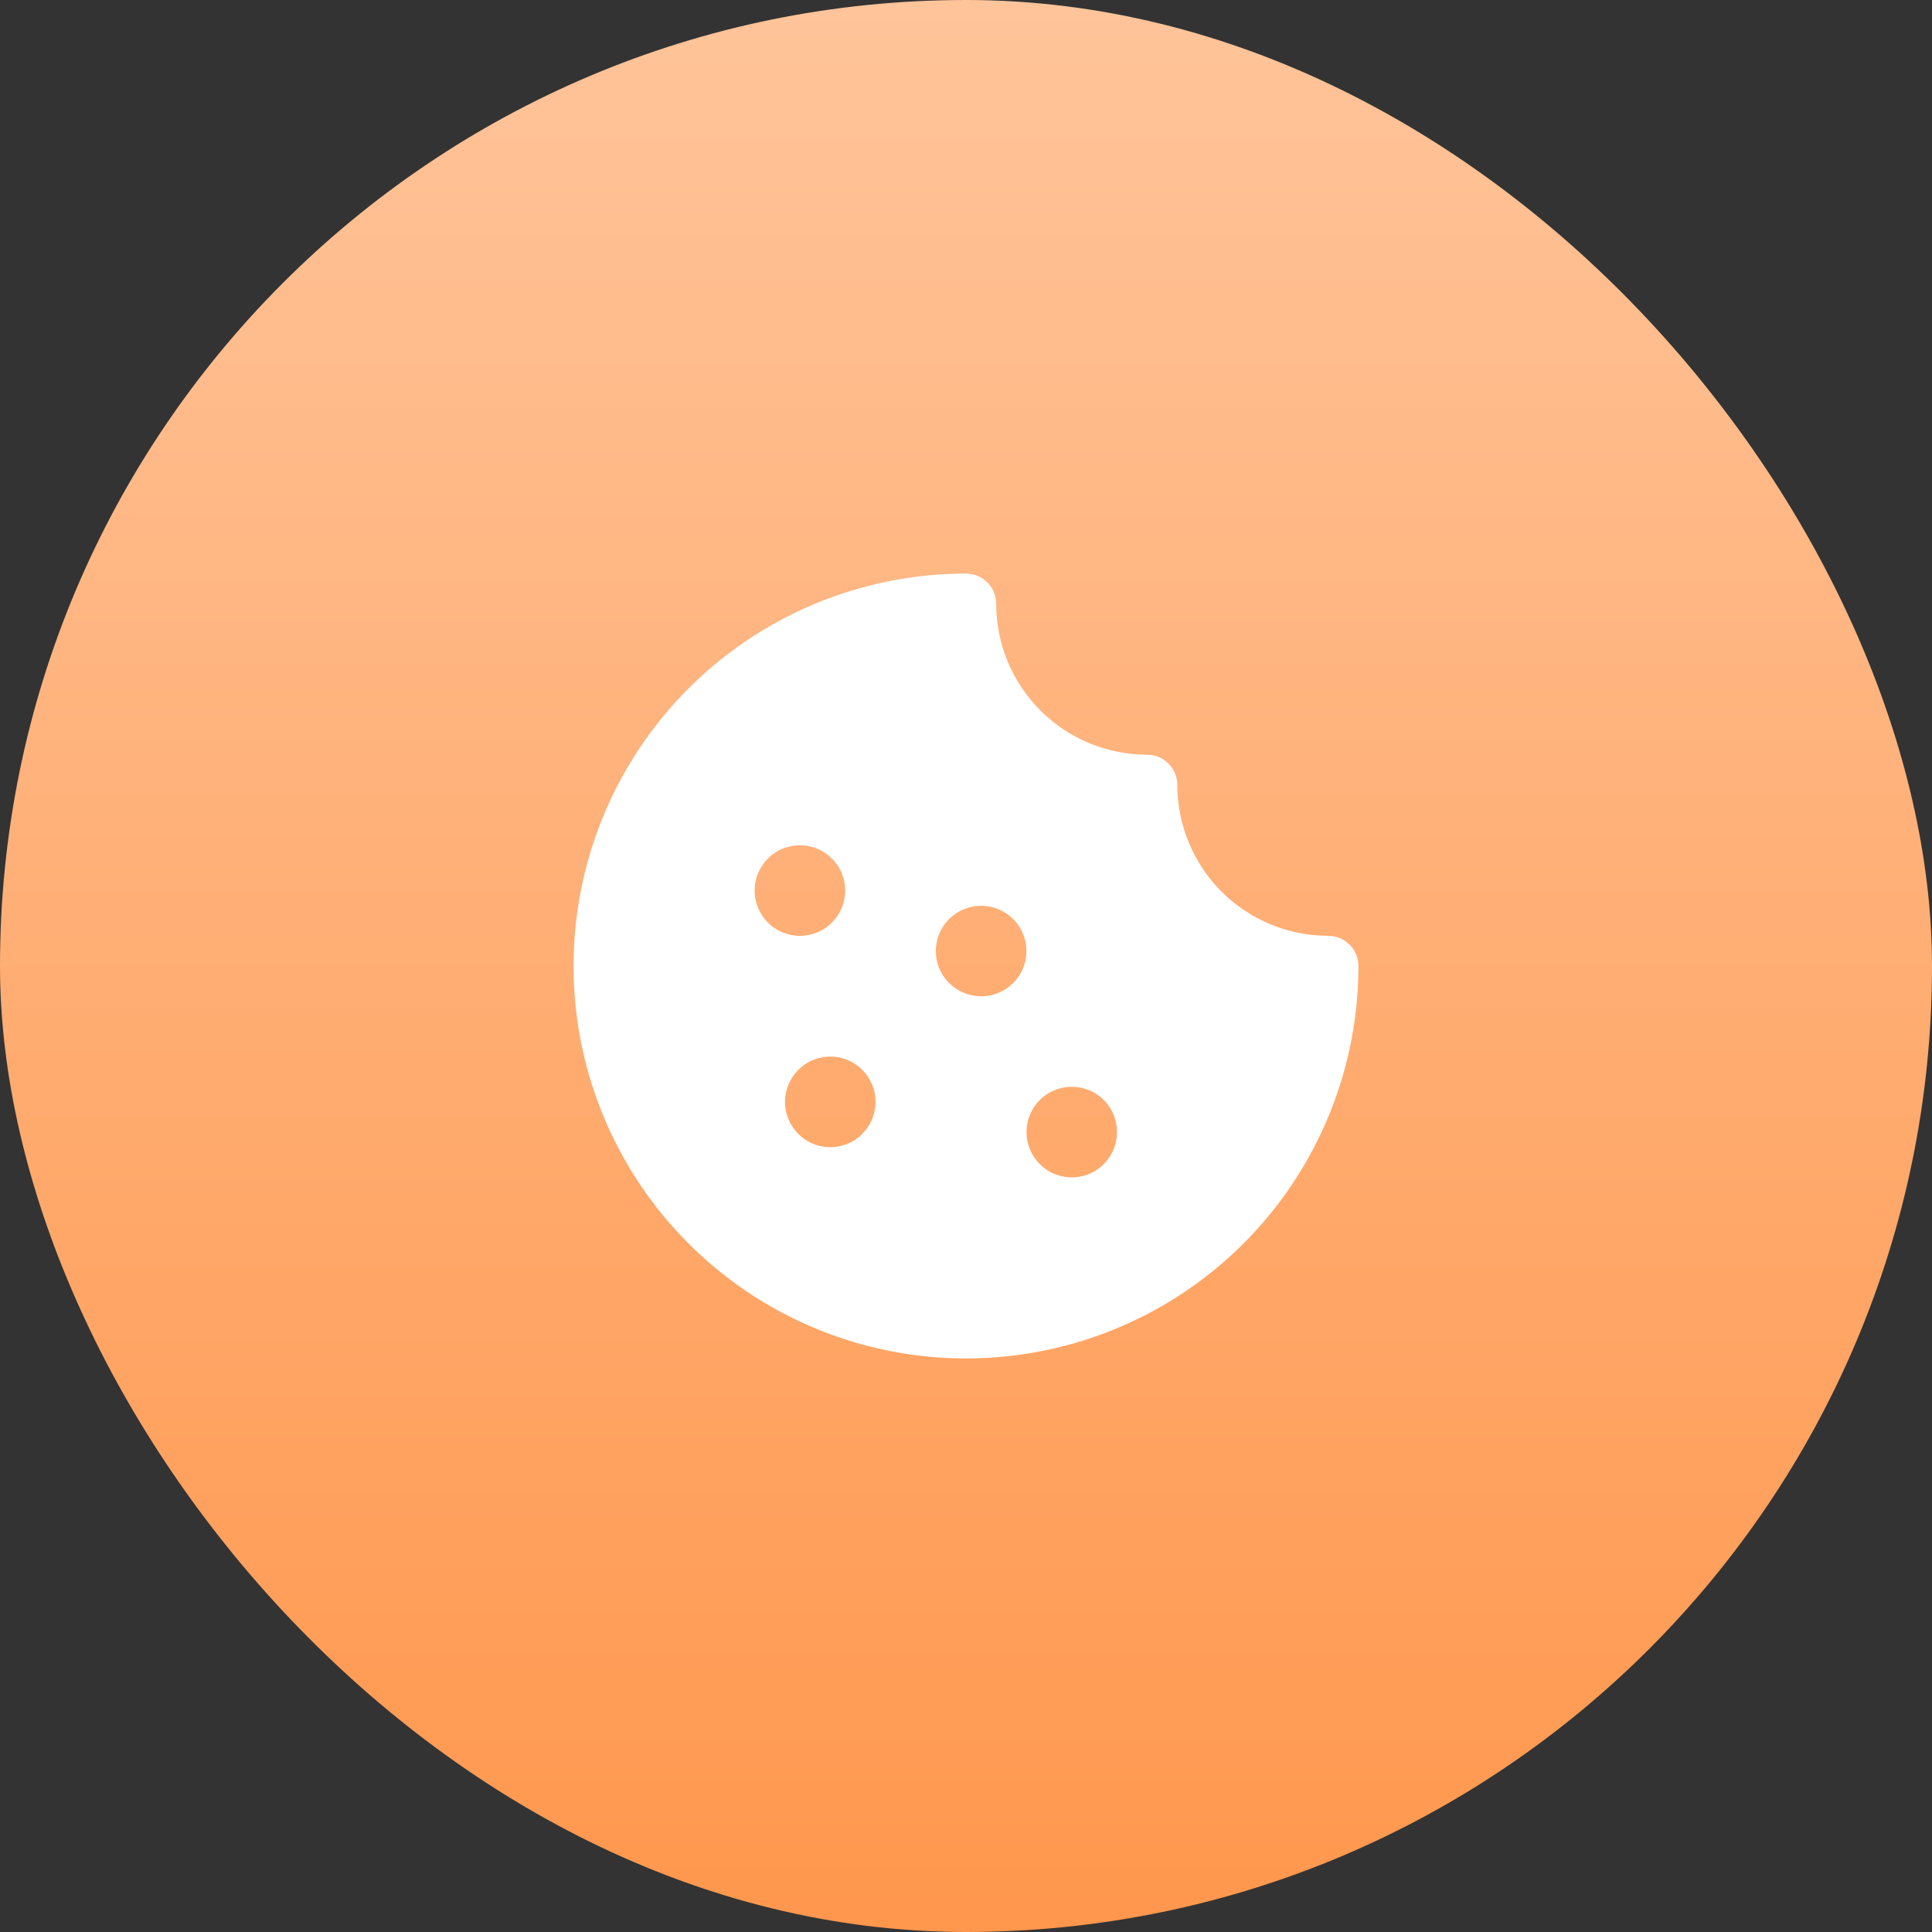 <svg width="48" height="48" viewBox="0 0 48 48" fill="none" xmlns="http://www.w3.org/2000/svg">
<rect x="0" y="0" width="48" height="48" fill="#333333" stroke="none"/>
<rect width="48" height="48" rx="24" fill="url(#paint0_linear_26_31)"/>
<path d="M33 23.25C32.005 23.25 31.052 22.855 30.348 22.152C29.645 21.448 29.25 20.495 29.25 19.5C29.25 19.301 29.171 19.11 29.03 18.97C28.89 18.829 28.699 18.75 28.5 18.75C27.505 18.75 26.552 18.355 25.848 17.652C25.145 16.948 24.75 15.995 24.75 15C24.75 14.801 24.671 14.61 24.53 14.47C24.39 14.329 24.199 14.25 24 14.25C22.072 14.25 20.187 14.822 18.583 15.893C16.98 16.965 15.73 18.487 14.992 20.269C14.254 22.05 14.061 24.011 14.437 25.902C14.814 27.793 15.742 29.531 17.106 30.894C18.469 32.258 20.207 33.187 22.098 33.563C23.989 33.939 25.95 33.746 27.731 33.008C29.513 32.27 31.035 31.02 32.107 29.417C33.178 27.813 33.75 25.928 33.75 24C33.75 23.801 33.671 23.61 33.53 23.47C33.39 23.329 33.199 23.25 33 23.25ZM19.079 21.329C19.237 21.172 19.437 21.065 19.655 21.022C19.873 20.979 20.099 21.002 20.305 21.087C20.51 21.172 20.685 21.316 20.809 21.501C20.932 21.686 20.998 21.904 20.998 22.126C20.998 22.348 20.932 22.566 20.809 22.75C20.685 22.936 20.51 23.08 20.305 23.165C20.099 23.25 19.873 23.273 19.655 23.23C19.437 23.186 19.237 23.08 19.079 22.923C18.974 22.818 18.891 22.694 18.834 22.557C18.777 22.421 18.748 22.274 18.748 22.126C18.748 21.978 18.777 21.831 18.834 21.695C18.891 21.558 18.974 21.434 19.079 21.329ZM21.423 28.173C21.265 28.33 21.065 28.436 20.847 28.48C20.629 28.523 20.403 28.5 20.197 28.415C19.992 28.33 19.817 28.186 19.693 28C19.57 27.816 19.504 27.598 19.504 27.376C19.504 27.154 19.57 26.936 19.693 26.751C19.817 26.566 19.992 26.422 20.197 26.337C20.403 26.252 20.629 26.229 20.847 26.272C21.065 26.315 21.265 26.422 21.423 26.579C21.527 26.684 21.61 26.808 21.667 26.945C21.723 27.081 21.752 27.227 21.752 27.375C21.752 27.523 21.722 27.67 21.666 27.806C21.609 27.943 21.526 28.067 21.421 28.171L21.423 28.173ZM23.579 24.423C23.422 24.265 23.315 24.065 23.272 23.847C23.229 23.629 23.252 23.403 23.337 23.197C23.422 22.992 23.566 22.817 23.751 22.693C23.936 22.57 24.154 22.504 24.376 22.504C24.598 22.504 24.816 22.57 25.001 22.693C25.186 22.817 25.33 22.992 25.415 23.197C25.5 23.403 25.523 23.629 25.48 23.847C25.436 24.065 25.33 24.265 25.173 24.423C25.068 24.528 24.944 24.611 24.807 24.667C24.67 24.724 24.524 24.753 24.376 24.753C24.227 24.753 24.081 24.723 23.944 24.666C23.808 24.609 23.683 24.526 23.579 24.421V24.423ZM27.423 28.923C27.265 29.08 27.065 29.186 26.847 29.23C26.629 29.273 26.403 29.25 26.197 29.165C25.992 29.08 25.817 28.936 25.693 28.75C25.57 28.566 25.504 28.348 25.504 28.126C25.504 27.904 25.57 27.686 25.693 27.501C25.817 27.316 25.992 27.172 26.197 27.087C26.403 27.002 26.629 26.979 26.847 27.022C27.065 27.065 27.265 27.172 27.423 27.329C27.527 27.434 27.61 27.558 27.667 27.695C27.723 27.831 27.752 27.977 27.752 28.125C27.752 28.273 27.722 28.42 27.666 28.556C27.609 28.693 27.526 28.817 27.421 28.921L27.423 28.923Z" fill="white"/>
<defs>
<linearGradient id="paint0_linear_26_31" x1="24" y1="0" x2="24" y2="48" gradientUnits="userSpaceOnUse">
<stop stop-color="#FFC49A"/>
<stop offset="1" stop-color="#FF974D"/>
</linearGradient>
</defs>
</svg>
